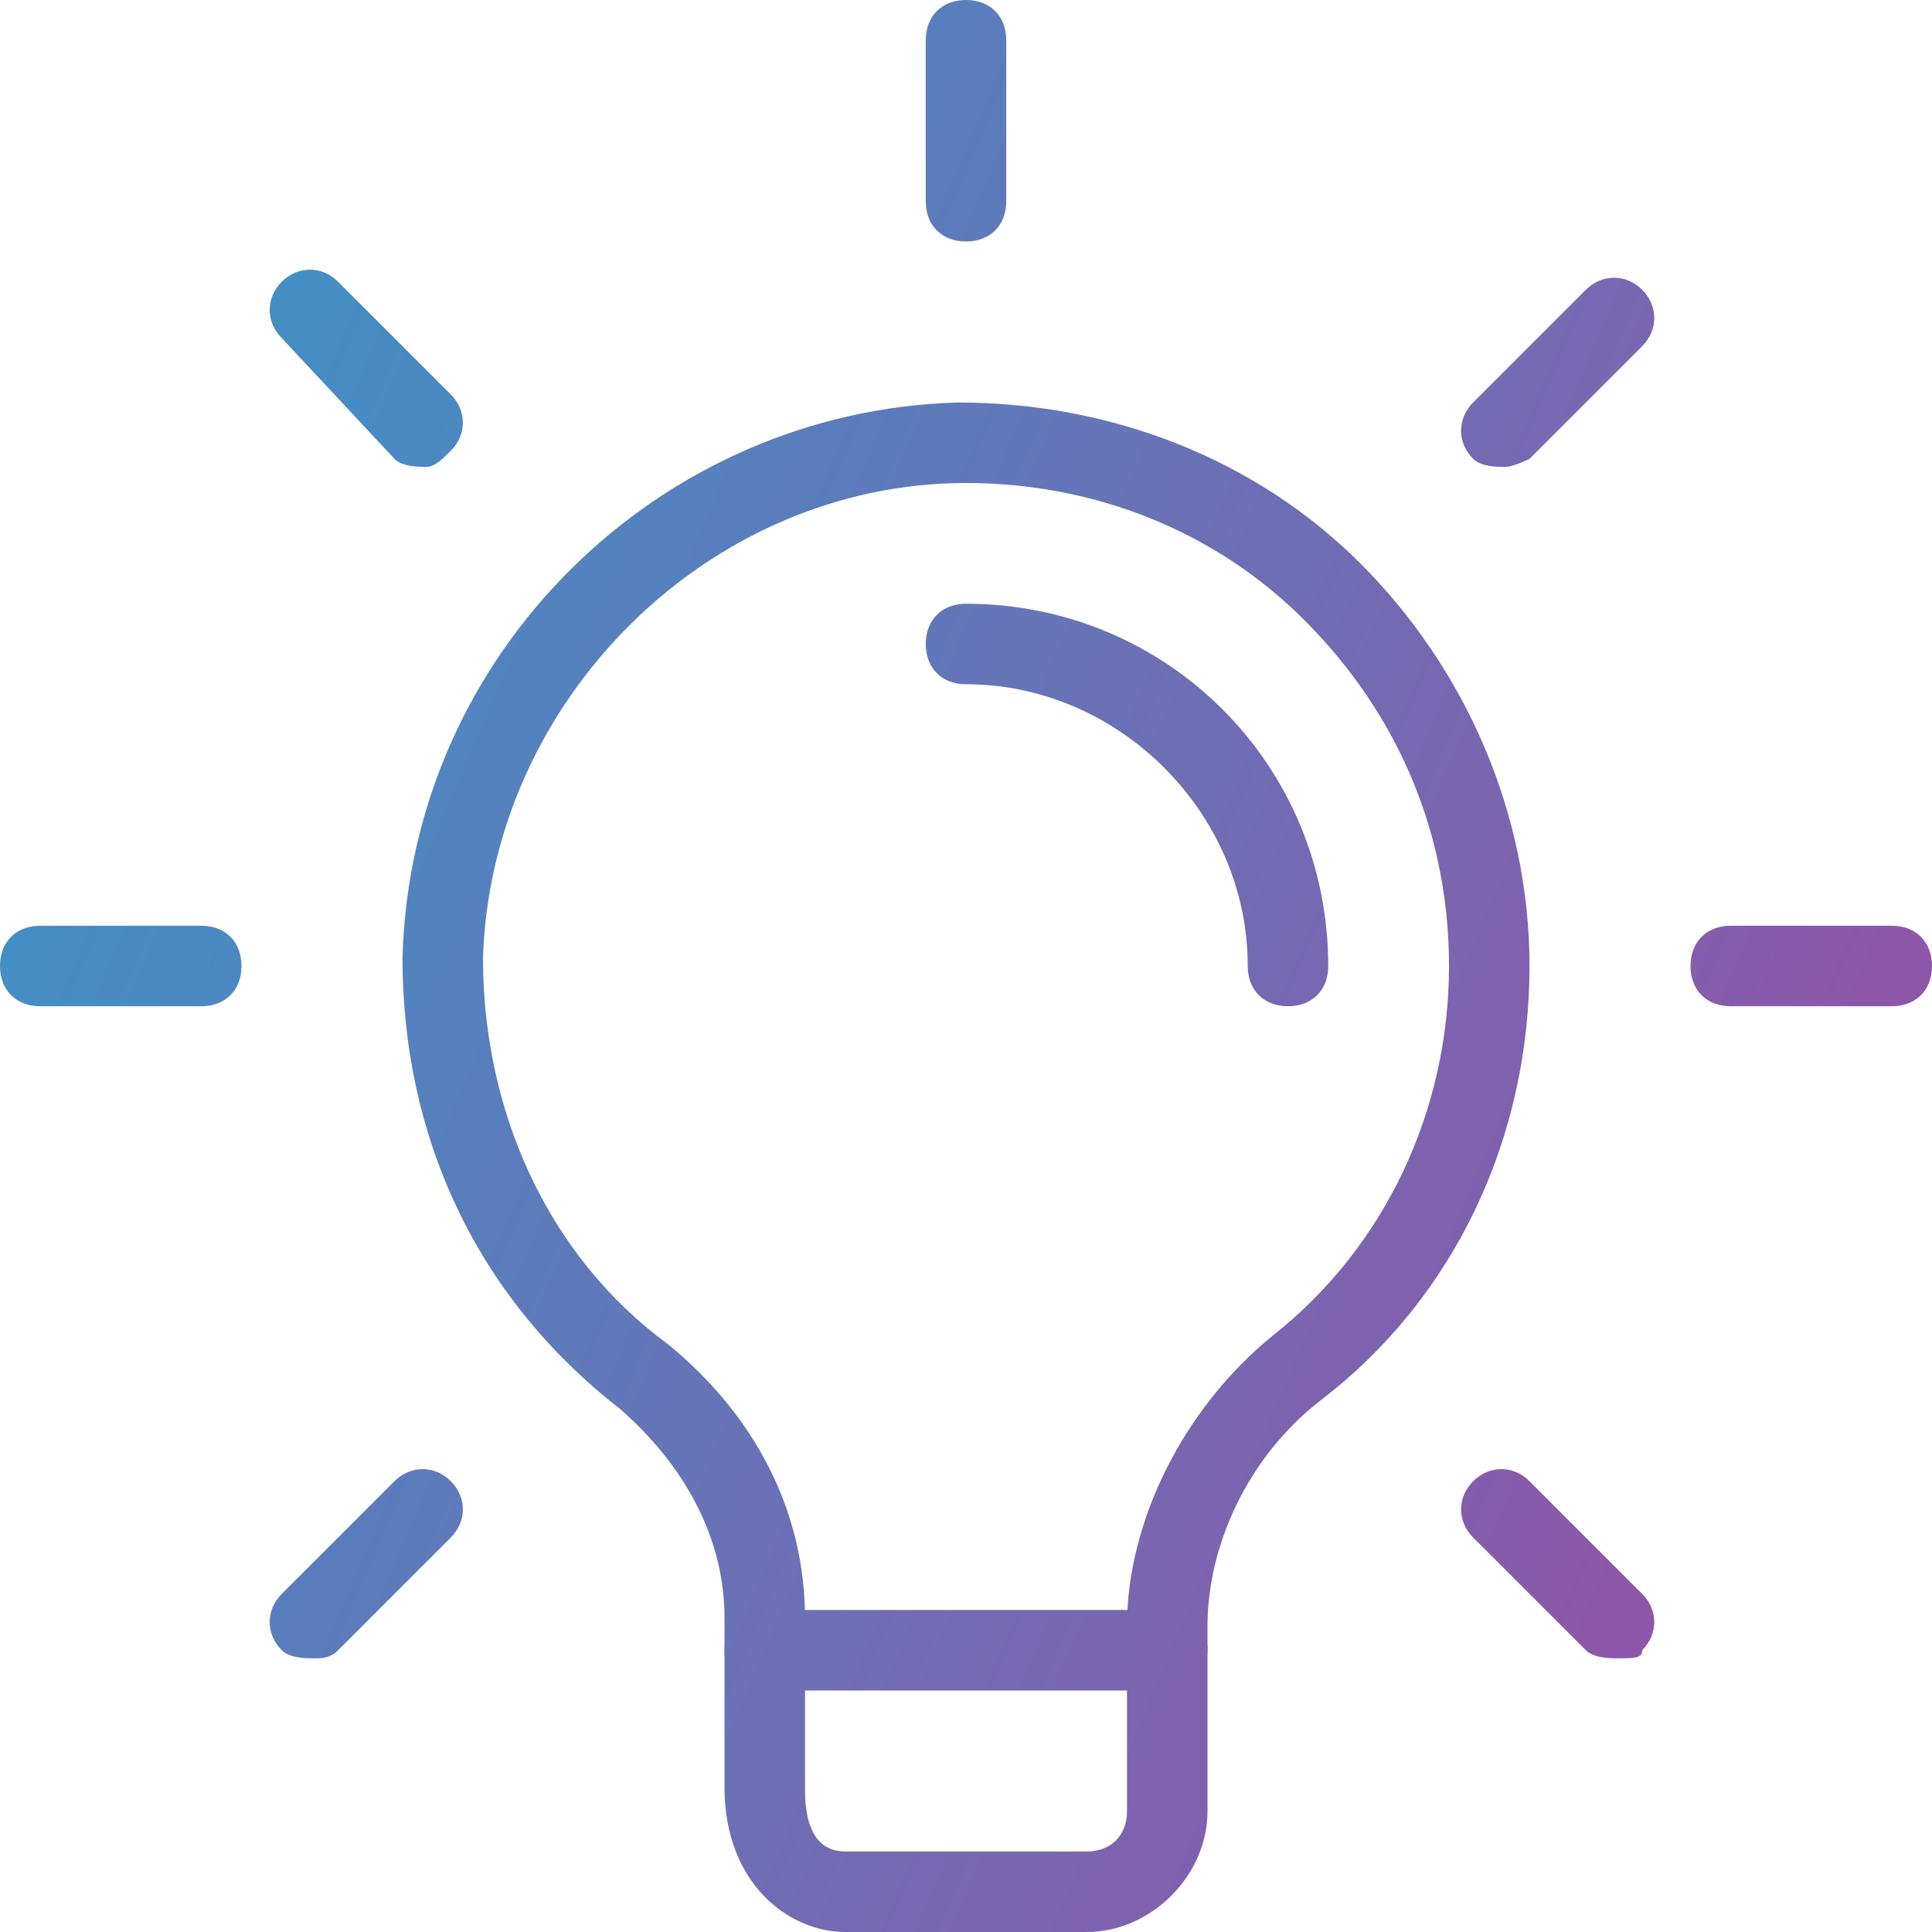 
<svg viewBox="0 0 100 100" fill="none" xmlns="http://www.w3.org/2000/svg">
<path d="M56.25 100H43.75C40.833 100 37.5 97.5 37.5 92.5V83.75C37.5 79.583 35.417 75.833 32.083 72.917C24.583 67.083 20.833 58.75 20.833 49.583C21.25 33.75 34.167 21.25 49.583 20.834C57.5 20.834 65 23.75 70.417 29.167C75.833 34.584 79.167 42.083 79.167 50C79.167 58.75 75.417 67.083 68.333 72.5C64.583 75.417 62.5 80 62.5 84.167V93.75C62.5 97.083 59.583 100 56.25 100ZM50 25C36.667 25 25.417 36.25 25 49.583C25 57.5 28.333 65 34.583 69.583C39.167 73.333 41.667 78.333 41.667 83.75V92.5C41.667 93.333 41.667 95.833 43.75 95.833H56.25C57.5 95.833 58.333 95 58.333 93.75V84.167C58.333 78.75 61.25 72.917 65.833 69.167C71.667 64.583 75 57.5 75 50C75 43.333 72.5 37.084 67.5 32.084C62.917 27.5 56.667 25 50 25Z" fill="url(#paint0_linear_302_5757)"/>
<path d="M60.417 87.5H39.583C38.333 87.5 37.5 86.667 37.5 85.417C37.5 84.167 38.333 83.333 39.583 83.333H60.417C61.667 83.333 62.5 84.167 62.5 85.417C62.5 86.667 61.667 87.5 60.417 87.5Z" fill="url(#paint1_linear_302_5757)"/>
<path d="M50 12.5C48.75 12.5 47.917 11.667 47.917 10.417V2.083C47.917 0.833 48.75 0 50 0C51.25 0 52.083 0.833 52.083 2.083V10.417C52.083 11.667 51.25 12.5 50 12.5Z" fill="url(#paint2_linear_302_5757)"/>
<path d="M77.917 24.167C77.5 24.167 76.667 24.167 76.25 23.75C75.417 22.917 75.417 21.667 76.25 20.833L82.083 15C82.917 14.167 84.167 14.167 85 15C85.833 15.834 85.833 17.084 85 17.917L79.167 23.75C79.167 23.75 78.333 24.167 77.917 24.167Z" fill="url(#paint3_linear_302_5757)"/>
<path d="M97.917 52.083H89.583C88.333 52.083 87.5 51.25 87.5 50C87.5 48.75 88.333 47.916 89.583 47.916H97.917C99.167 47.916 100 48.75 100 50C100 51.25 99.167 52.083 97.917 52.083Z" fill="url(#paint4_linear_302_5757)"/>
<path d="M83.75 85.833C83.333 85.833 82.5 85.833 82.083 85.416L76.25 79.583C75.417 78.75 75.417 77.5 76.25 76.666C77.083 75.833 78.333 75.833 79.167 76.666L85 82.5C85.833 83.333 85.833 84.583 85 85.416C85 85.833 84.583 85.833 83.75 85.833Z" fill="url(#paint5_linear_302_5757)"/>
<path d="M16.25 85.833C15.833 85.833 15 85.833 14.583 85.416C13.75 84.583 13.75 83.333 14.583 82.5L20.417 76.666C21.25 75.833 22.5 75.833 23.333 76.666C24.167 77.5 24.167 78.75 23.333 79.583L17.5 85.416C17.083 85.833 16.667 85.833 16.25 85.833Z" fill="url(#paint6_linear_302_5757)"/>
<path d="M10.417 52.083H2.083C0.833 52.083 0 51.25 0 50C0 48.75 0.833 47.916 2.083 47.916H10.417C11.667 47.916 12.5 48.75 12.5 50C12.5 51.25 11.667 52.083 10.417 52.083Z" fill="url(#paint7_linear_302_5757)"/>
<path d="M22.083 24.166C21.667 24.166 20.833 24.166 20.417 23.75L14.583 17.5C13.75 16.666 13.75 15.416 14.583 14.583C15.417 13.75 16.667 13.75 17.5 14.583L23.333 20.416C24.167 21.25 24.167 22.5 23.333 23.333C22.917 23.75 22.5 24.166 22.083 24.166Z" fill="url(#paint8_linear_302_5757)"/>
<path d="M66.667 52.083C65.417 52.083 64.583 51.25 64.583 50C64.583 42.083 57.917 35.417 50 35.417C48.75 35.417 47.917 34.583 47.917 33.333C47.917 32.083 48.75 31.25 50 31.25C60.417 31.25 68.75 39.583 68.75 50C68.75 51.25 67.917 52.083 66.667 52.083Z" fill="url(#paint9_linear_302_5757)"/>
<defs>
<linearGradient id="paint0_linear_302_5757" x1="-12.5" y1="0" x2="131.349" y2="61.589" gradientUnits="userSpaceOnUse">
<stop stop-color="#2AA2CF"/>
<stop offset="1" stop-color="#A9419E"/>
</linearGradient>
<linearGradient id="paint1_linear_302_5757" x1="-12.5" y1="0" x2="131.349" y2="61.589" gradientUnits="userSpaceOnUse">
<stop stop-color="#2AA2CF"/>
<stop offset="1" stop-color="#A9419E"/>
</linearGradient>
<linearGradient id="paint2_linear_302_5757" x1="-12.5" y1="0" x2="131.349" y2="61.589" gradientUnits="userSpaceOnUse">
<stop stop-color="#2AA2CF"/>
<stop offset="1" stop-color="#A9419E"/>
</linearGradient>
<linearGradient id="paint3_linear_302_5757" x1="-12.5" y1="0" x2="131.349" y2="61.589" gradientUnits="userSpaceOnUse">
<stop stop-color="#2AA2CF"/>
<stop offset="1" stop-color="#A9419E"/>
</linearGradient>
<linearGradient id="paint4_linear_302_5757" x1="-12.5" y1="0" x2="131.349" y2="61.589" gradientUnits="userSpaceOnUse">
<stop stop-color="#2AA2CF"/>
<stop offset="1" stop-color="#A9419E"/>
</linearGradient>
<linearGradient id="paint5_linear_302_5757" x1="-12.5" y1="0" x2="131.349" y2="61.589" gradientUnits="userSpaceOnUse">
<stop stop-color="#2AA2CF"/>
<stop offset="1" stop-color="#A9419E"/>
</linearGradient>
<linearGradient id="paint6_linear_302_5757" x1="-12.5" y1="0" x2="131.349" y2="61.589" gradientUnits="userSpaceOnUse">
<stop stop-color="#2AA2CF"/>
<stop offset="1" stop-color="#A9419E"/>
</linearGradient>
<linearGradient id="paint7_linear_302_5757" x1="-12.5" y1="0" x2="131.349" y2="61.589" gradientUnits="userSpaceOnUse">
<stop stop-color="#2AA2CF"/>
<stop offset="1" stop-color="#A9419E"/>
</linearGradient>
<linearGradient id="paint8_linear_302_5757" x1="-12.5" y1="0" x2="131.349" y2="61.589" gradientUnits="userSpaceOnUse">
<stop stop-color="#2AA2CF"/>
<stop offset="1" stop-color="#A9419E"/>
</linearGradient>
<linearGradient id="paint9_linear_302_5757" x1="-12.5" y1="0" x2="131.349" y2="61.589" gradientUnits="userSpaceOnUse">
<stop stop-color="#2AA2CF"/>
<stop offset="1" stop-color="#A9419E"/>
</linearGradient>
</defs>
</svg>
